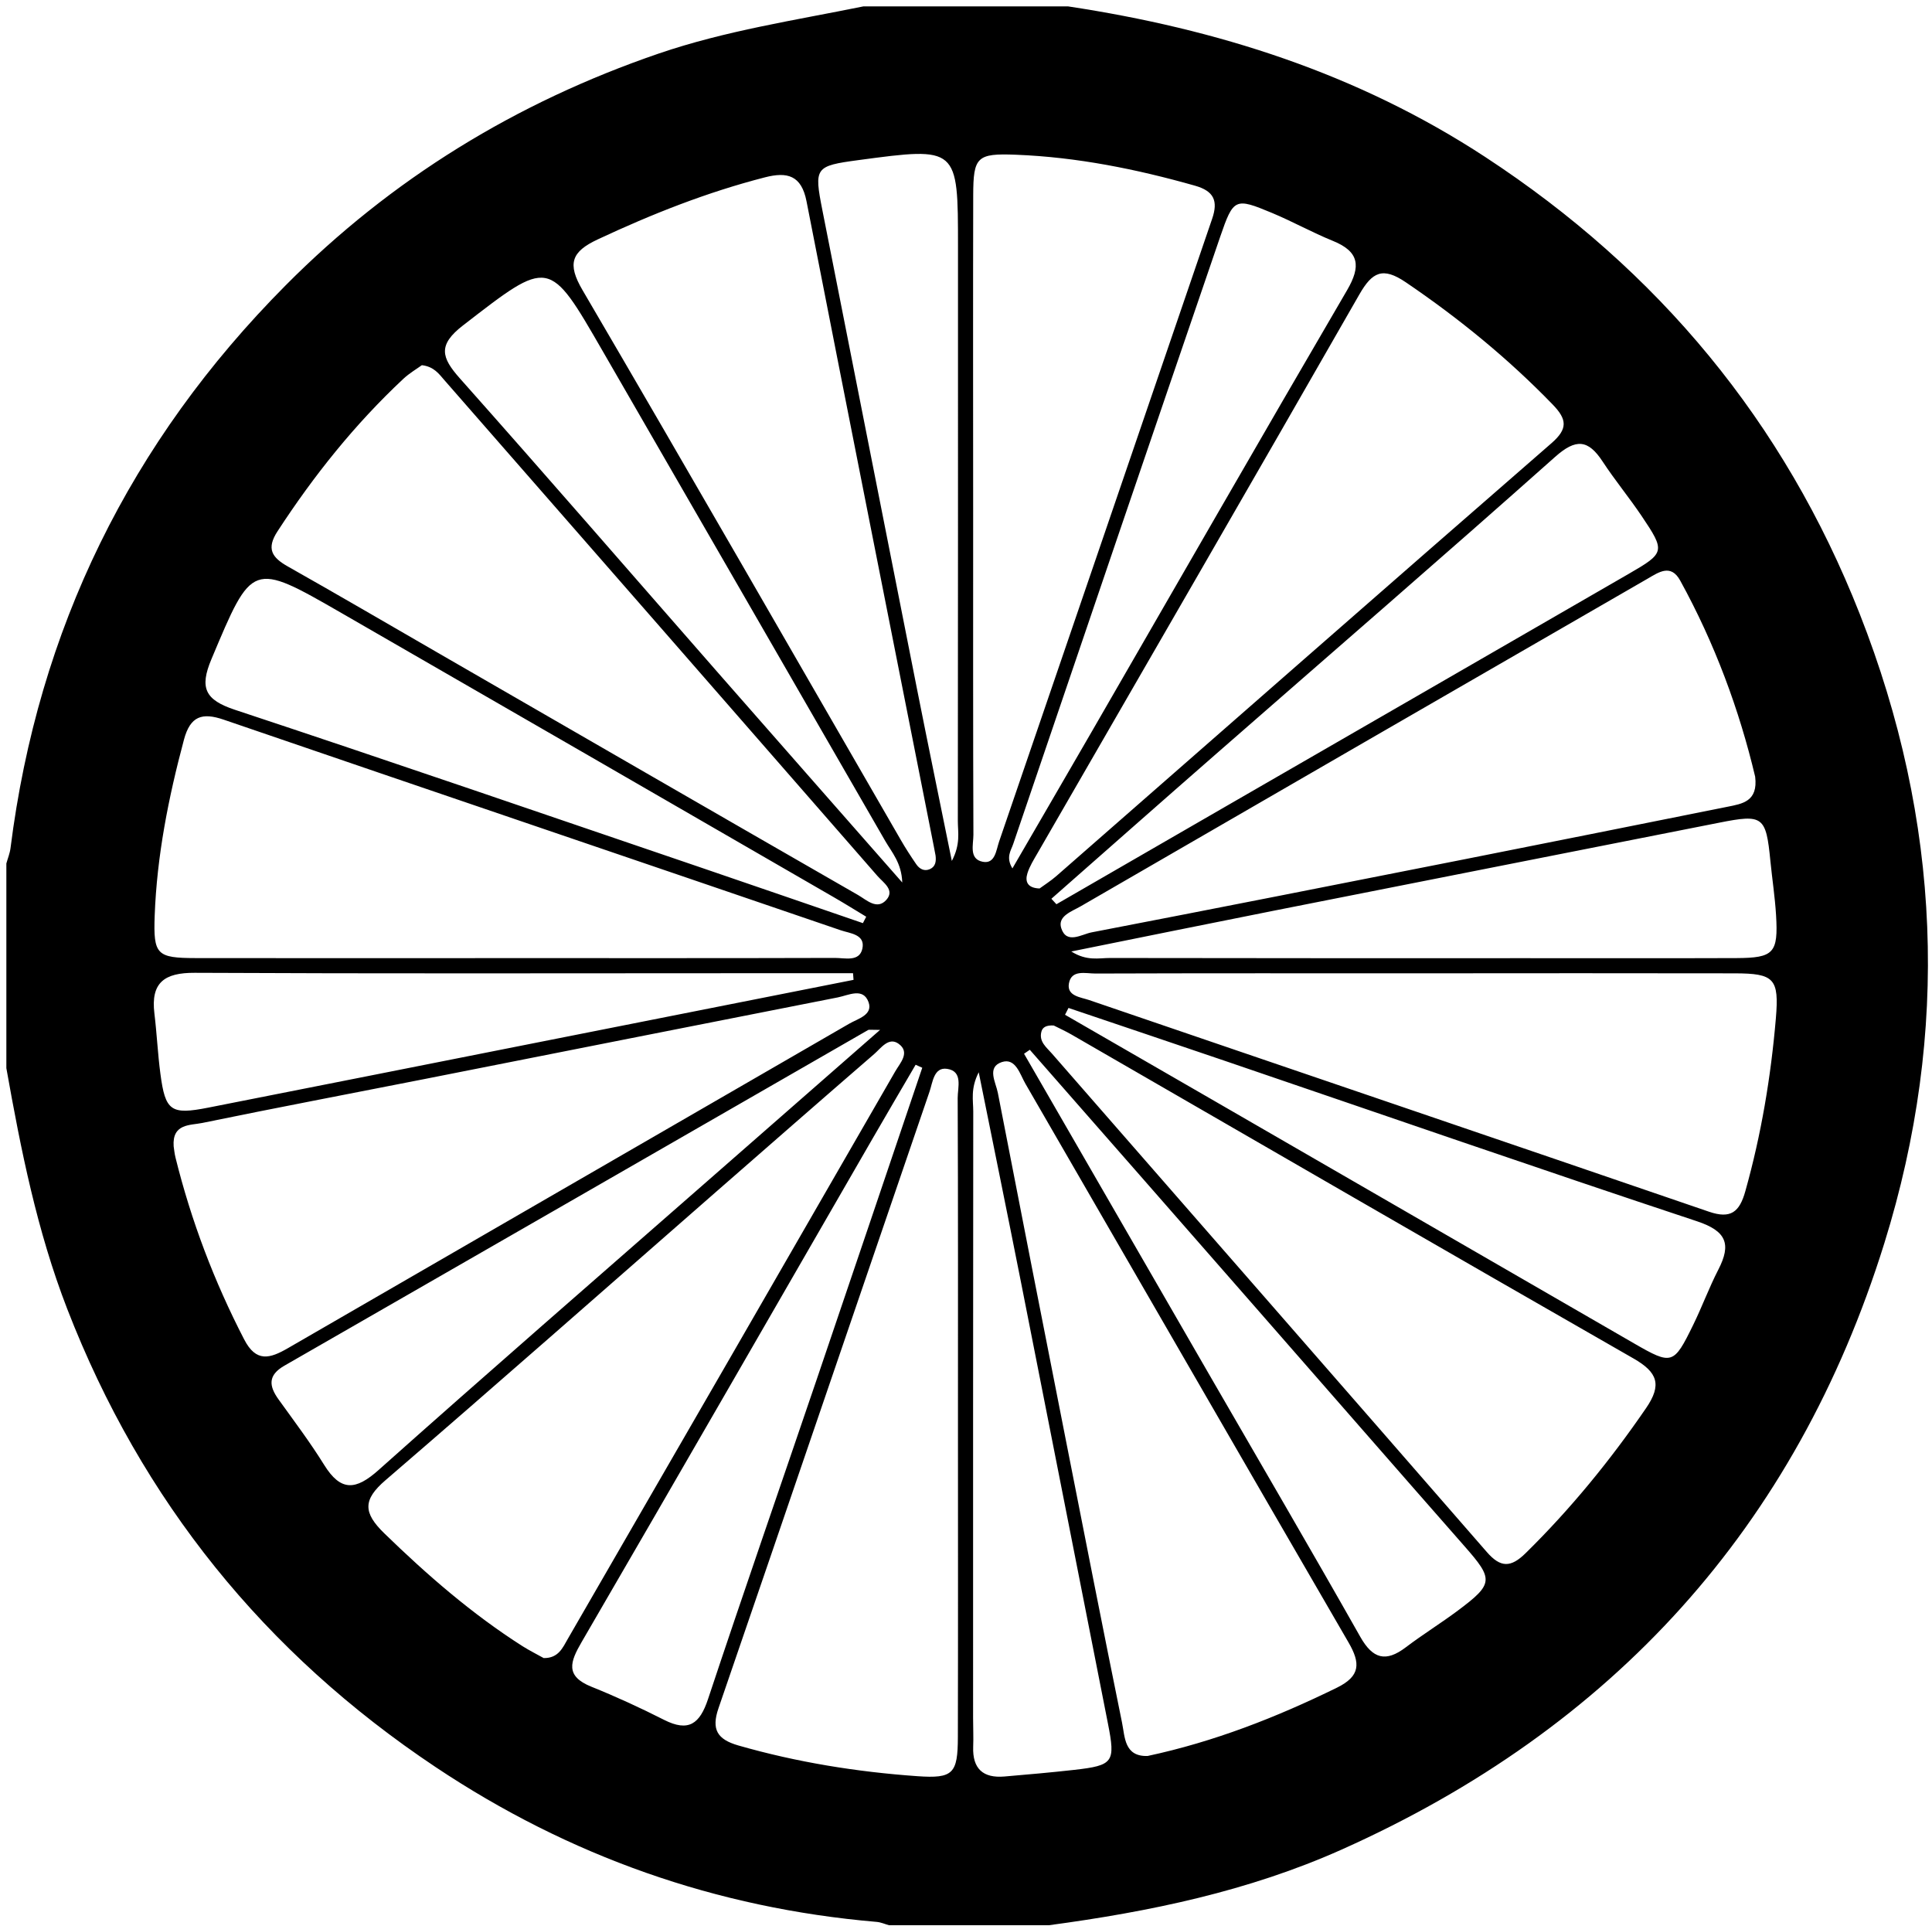 <?xml version="1.0" encoding="utf-8"?>
<!-- Generator: Adobe Illustrator 16.0.0, SVG Export Plug-In . SVG Version: 6.00 Build 0)  -->
<!DOCTYPE svg PUBLIC "-//W3C//DTD SVG 1.1 Tiny//EN" "http://www.w3.org/Graphics/SVG/1.1/DTD/svg11-tiny.dtd">
<svg version="1.1" baseProfile="tiny" id="Layer_1" xmlns="http://www.w3.org/2000/svg" xmlns:xlink="http://www.w3.org/1999/xlink"
	 x="0px" y="0px" width="61.423px" height="61.22px" viewBox="0 0 61.423 61.22" xml:space="preserve">
<g id="Xbr1Sp_1_">
	<g>
		<g>
			<path d="M27.45,0.203c2.168,0,4.337,0,6.506,0c4.737,0.717,9.206,2.131,13.262,4.787c5.505,3.604,9.505,8.422,11.907,14.526
				c2.582,6.562,2.879,13.272,0.781,20.01c-2.811,9.024-8.636,15.42-17.254,19.272c-2.963,1.324-6.108,1.975-9.306,2.404
				c-1.694,0-3.389,0-5.084,0c-0.129-0.036-0.258-0.095-0.39-0.106c-5.099-0.436-9.779-2.088-14.027-4.924
				c-5.424-3.62-9.342-8.459-11.707-14.56c-0.962-2.481-1.474-5.059-1.936-7.656c0-2.169,0-4.338,0-6.507
				c0.045-0.162,0.111-0.322,0.132-0.487c0.877-6.959,3.808-12.919,8.744-17.888c3.368-3.391,7.332-5.819,11.862-7.371
				C23.069,0.975,25.268,0.647,27.45,0.203z M30.456,45.167c0-3.419,0.006-6.839-0.009-10.258c-0.002-0.335,0.178-0.855-0.337-0.931
				c-0.425-0.062-0.457,0.434-0.56,0.73c-2.239,6.531-4.464,13.067-6.708,19.597c-0.232,0.675-0.038,0.989,0.63,1.182
				c1.864,0.535,3.766,0.841,5.693,0.977c1.138,0.08,1.285-0.08,1.288-1.241C30.461,51.872,30.456,48.52,30.456,45.167z
				 M16.28,30.458c3.421,0,6.843,0.004,10.264-0.006c0.315-0.001,0.78,0.134,0.873-0.295c0.099-0.458-0.398-0.484-0.688-0.584
				c-6.536-2.236-13.078-4.455-19.613-6.694c-0.688-0.236-1.065-0.118-1.267,0.633c-0.492,1.838-0.861,3.694-0.931,5.599
				c-0.045,1.239,0.065,1.343,1.302,1.346C9.573,30.463,12.927,30.458,16.28,30.458z M13.412,11.609
				c-0.165,0.12-0.398,0.255-0.59,0.435c-1.541,1.442-2.847,3.076-3.998,4.844c-0.362,0.555-0.181,0.833,0.324,1.118
				c1.621,0.915,3.229,1.855,4.842,2.786c4.428,2.555,8.854,5.113,13.287,7.659c0.271,0.155,0.606,0.492,0.905,0.152
				c0.274-0.312-0.101-0.545-0.287-0.758c-4.584-5.256-9.173-10.507-13.764-15.757C13.956,11.886,13.796,11.654,13.412,11.609z
				 M17.285,52.709c0.472,0.008,0.607-0.334,0.771-0.617c3.473-6.008,6.942-12.017,10.404-18.03c0.154-0.269,0.493-0.61,0.102-0.886
				c-0.312-0.218-0.555,0.146-0.771,0.333c-1.689,1.461-3.37,2.933-5.052,4.402c-3.491,3.052-6.969,6.119-10.483,9.144
				c-0.726,0.623-0.709,1.036-0.04,1.687c1.364,1.326,2.789,2.565,4.396,3.589C16.839,52.474,17.081,52.594,17.285,52.709z
				 M33.051,28.244c0.155-0.114,0.354-0.239,0.53-0.392c5.246-4.589,10.484-9.188,15.744-13.763
				c0.527-0.458,0.493-0.759,0.043-1.225c-1.419-1.466-2.984-2.743-4.672-3.889c-0.737-0.501-1.069-0.329-1.478,0.384
				c-3.396,5.933-6.822,11.849-10.237,17.77c-0.118,0.205-0.248,0.411-0.317,0.633C32.582,28.025,32.666,28.232,33.051,28.244z
				 M29.744,27.198c-0.019-0.1-0.036-0.2-0.057-0.299c-1.351-6.833-2.709-13.666-4.046-20.501c-0.161-0.825-0.611-0.943-1.32-0.761
				c-1.843,0.473-3.598,1.168-5.319,1.974c-0.834,0.391-0.976,0.77-0.482,1.612c3.402,5.81,6.751,11.651,10.119,17.48
				c0.152,0.263,0.318,0.519,0.49,0.77c0.102,0.148,0.254,0.236,0.435,0.156C29.746,27.548,29.766,27.376,29.744,27.198z
				 M36.483,55.822c2.114-0.452,4.094-1.227,6.018-2.17c0.752-0.368,0.756-0.779,0.371-1.441
				C39.438,46.296,36.026,40.369,32.6,34.45c-0.174-0.3-0.309-0.832-0.75-0.687c-0.487,0.162-0.191,0.642-0.126,0.978
				c0.715,3.688,1.44,7.373,2.166,11.059c0.589,2.988,1.174,5.977,1.782,8.961C35.766,55.221,35.742,55.843,36.483,55.822z
				 M33.501,32.6c-0.232-0.013-0.355,0.052-0.393,0.198c-0.082,0.316,0.161,0.495,0.334,0.693
				c4.609,5.281,9.225,10.557,13.826,15.845c0.439,0.505,0.764,0.503,1.238,0.036c1.431-1.407,2.688-2.948,3.823-4.603
				c0.518-0.752,0.368-1.146-0.398-1.585c-5.967-3.415-11.915-6.862-17.869-10.298C33.859,32.77,33.645,32.673,33.501,32.6z
				 M5.521,36.441c0.015,0.093,0.026,0.229,0.059,0.359c0.499,2.012,1.229,3.935,2.182,5.778c0.383,0.743,0.821,0.61,1.396,0.277
				c5.944-3.441,11.896-6.871,17.84-10.312c0.272-0.158,0.761-0.278,0.616-0.683c-0.171-0.478-0.636-0.221-0.979-0.153
				c-4.381,0.861-8.76,1.73-13.139,2.595c-2.355,0.465-4.715,0.912-7.066,1.396C6.047,35.777,5.47,35.713,5.521,36.441z
				 M55.801,24.691c-0.501-2.115-1.283-4.237-2.384-6.236c-0.297-0.541-0.684-0.263-1.034-0.06
				c-6.01,3.468-12.02,6.938-18.024,10.415c-0.279,0.162-0.745,0.311-0.619,0.697c0.169,0.522,0.648,0.192,0.966,0.132
				c3.953-0.761,7.903-1.542,11.853-2.323c2.788-0.552,5.574-1.111,8.36-1.669C55.39,25.552,55.896,25.483,55.801,24.691z
				 M30.939,16.272c0,3.421-0.005,6.843,0.008,10.265c0.001,0.309-0.15,0.774,0.3,0.859c0.393,0.075,0.424-0.374,0.516-0.64
				c2.263-6.599,4.515-13.203,6.775-19.803c0.193-0.564,0.06-0.878-0.546-1.05c-1.864-0.528-3.753-0.908-5.691-0.984
				c-1.245-0.049-1.357,0.068-1.36,1.291C30.933,9.564,30.938,12.918,30.939,16.272z M45.195,30.941
				c-3.455,0-6.911-0.005-10.366,0.007c-0.309,0.002-0.771-0.138-0.847,0.323c-0.064,0.396,0.377,0.429,0.643,0.52
				c6.568,2.246,13.143,4.477,19.709,6.729c0.693,0.237,0.97,0.009,1.155-0.655c0.506-1.802,0.812-3.636,0.97-5.494
				c0.107-1.265-0.054-1.426-1.305-1.429C51.835,30.935,48.515,30.939,45.195,30.941z M34.059,30.247
				c0.497,0.313,0.874,0.206,1.227,0.207c4.438,0.009,8.874,0.006,13.312,0.006c2.202,0,4.403,0.005,6.605-0.003
				c1.193-0.005,1.335-0.159,1.262-1.37c-0.035-0.574-0.123-1.145-0.18-1.718c-0.139-1.423-0.234-1.492-1.623-1.217
				c-4.715,0.933-9.431,1.86-14.146,2.795C38.41,29.365,36.307,29.793,34.059,30.247z M30.261,27.369
				c0.283-0.538,0.191-0.912,0.191-1.269c0.007-6.088,0.005-12.176,0.005-18.264c0-3.171,0-3.171-3.167-2.746
				c-1.38,0.185-1.412,0.234-1.145,1.589c1.004,5.073,2.002,10.147,3.008,15.22C29.504,23.667,29.868,25.432,30.261,27.369z
				 M27.434,29.346c0.035-0.068,0.07-0.136,0.105-0.204c-0.342-0.206-0.681-0.418-1.026-0.617
				c-5.214-3.012-10.427-6.026-15.646-9.031c-2.869-1.652-2.845-1.632-4.146,1.462c-0.386,0.917-0.197,1.294,0.742,1.606
				c4.977,1.648,9.934,3.354,14.897,5.043C24.053,28.182,25.742,28.766,27.434,29.346z M33.426,28.571
				c0.054,0.058,0.106,0.115,0.16,0.174c1.756-1.014,3.511-2.029,5.267-3.042c4.311-2.488,8.623-4.972,12.932-7.463
				c1.152-0.666,1.163-0.712,0.407-1.836c-0.397-0.589-0.852-1.14-1.241-1.733c-0.46-0.701-0.848-0.736-1.51-0.147
				c-3.565,3.173-7.178,6.294-10.771,9.437C36.918,25.492,35.174,27.033,33.426,28.571z M32.74,33.372
				c-0.061,0.042-0.121,0.084-0.183,0.126c1.96,3.395,3.919,6.789,5.878,10.183c1.607,2.782,3.23,5.557,4.812,8.353
				c0.397,0.702,0.81,0.815,1.444,0.335c0.538-0.408,1.116-0.765,1.657-1.169c1.139-0.851,1.138-0.994,0.218-2.04
				c-2.188-2.489-4.365-4.989-6.549-7.483C37.594,38.907,35.167,36.139,32.74,33.372z M29.321,33.943
				c-0.07-0.032-0.141-0.063-0.211-0.095c-0.458,0.784-0.918,1.566-1.372,2.353c-3.079,5.334-6.15,10.674-9.246,15.998
				c-0.364,0.626-0.535,1.081,0.31,1.421c0.783,0.315,1.555,0.67,2.308,1.052c0.784,0.398,1.139,0.128,1.4-0.659
				c1.131-3.403,2.31-6.791,3.464-10.187C27.094,40.533,28.206,37.237,29.321,33.943z M28.685,28.054
				c-0.022-0.624-0.331-0.956-0.541-1.32c-2.988-5.192-5.988-10.378-8.98-15.568c-1.719-2.98-1.69-2.95-4.444-0.821
				c-0.808,0.624-0.688,1.021-0.101,1.682c2.766,3.111,5.491,6.257,8.234,9.388C24.764,23.595,26.679,25.771,28.685,28.054z
				 M32.187,27.606c0.859-1.482,1.688-2.902,2.51-4.326c2.707-4.687,5.4-9.381,8.13-14.055C43.27,8.466,43.221,8,42.374,7.657
				c-0.657-0.267-1.281-0.616-1.936-0.889c-1.172-0.488-1.223-0.471-1.646,0.761c-2.202,6.431-4.394,12.866-6.58,19.302
				C32.145,27.035,31.969,27.248,32.187,27.606z M33.97,32.042c-0.037,0.072-0.074,0.145-0.11,0.217
				c1.576,0.909,3.153,1.817,4.729,2.728c4.455,2.573,8.909,5.149,13.365,7.721c1.203,0.693,1.257,0.677,1.876-0.589
				c0.283-0.577,0.505-1.185,0.799-1.756c0.422-0.816,0.257-1.229-0.676-1.539c-5.011-1.663-9.999-3.392-14.996-5.095
				C37.296,33.163,35.632,32.604,33.97,32.042z M27.979,32.74c-0.312,0-0.353-0.012-0.377,0.002
				c-6.187,3.558-12.37,7.119-18.56,10.672c-0.527,0.303-0.496,0.642-0.186,1.073c0.494,0.687,1.004,1.363,1.449,2.08
				c0.53,0.854,1.005,0.812,1.731,0.164c3.458-3.084,6.958-6.121,10.442-9.175C24.256,36,26.032,34.445,27.979,32.74z
				 M31.116,34.087c-0.266,0.521-0.174,0.892-0.174,1.246c-0.007,6.429-0.005,12.856-0.005,19.285c0,0.305,0.015,0.609,0.003,0.913
				c-0.025,0.696,0.314,1.001,0.993,0.943c0.741-0.063,1.482-0.128,2.221-0.211c1.246-0.141,1.312-0.243,1.071-1.467
				c-0.923-4.678-1.84-9.356-2.765-14.033C32.03,38.591,31.587,36.42,31.116,34.087z M27.136,31.149
				c-0.006-0.07-0.011-0.141-0.016-0.211c-1.183,0-2.365,0-3.548,0c-5.793,0.001-11.587,0.016-17.381-0.013
				c-0.96-0.005-1.403,0.307-1.282,1.294c0.078,0.638,0.106,1.281,0.191,1.918c0.156,1.185,0.334,1.308,1.521,1.074
				c3.389-0.667,6.776-1.341,10.164-2.012C20.236,32.516,23.686,31.833,27.136,31.149z"/>
			<path fill-rule="evenodd" fill="none" d="M33.347,61.203c3.197-0.43,6.343-1.08,9.306-2.404
				c8.618-3.853,14.443-10.248,17.254-19.272c2.098-6.737,1.801-13.447-0.781-20.01C56.723,13.412,52.723,8.594,47.218,4.99
				c-4.056-2.655-8.524-4.069-13.262-4.787c8.913,0,17.826,0.008,26.738-0.017c0.606-0.002,0.729,0.122,0.729,0.729
				c-0.021,19.859-0.021,39.717,0,59.576c0,0.606-0.122,0.73-0.729,0.729C51.578,61.195,42.463,61.203,33.347,61.203z"/>
			<path fill-rule="evenodd" fill="none" d="M0.203,33.957c0.462,2.598,0.974,5.175,1.936,7.656
				c2.365,6.101,6.283,10.939,11.707,14.56c4.248,2.836,8.929,4.488,14.027,4.924c0.132,0.012,0.261,0.07,0.39,0.106
				c-9.099,0-18.198-0.008-27.298,0.017c-0.632,0.001-0.78-0.141-0.778-0.776C0.211,51.614,0.203,42.785,0.203,33.957z"/>
			<path fill-rule="evenodd" fill="none" d="M27.45,0.203c-2.183,0.444-4.381,0.772-6.509,1.5c-4.53,1.552-8.494,3.98-11.862,7.371
				c-4.937,4.969-7.867,10.928-8.744,17.888c-0.021,0.165-0.087,0.325-0.132,0.487c0-8.828,0.008-17.657-0.017-26.485
				C0.186,0.33,0.33,0.185,0.965,0.187C9.793,0.211,18.621,0.203,27.45,0.203z"/>
			<path fill-rule="evenodd" fill="none" d="M30.456,45.167c0,3.353,0.005,6.704-0.002,10.056c-0.003,1.161-0.15,1.321-1.288,1.241
				c-1.928-0.136-3.829-0.441-5.693-0.977c-0.668-0.192-0.862-0.507-0.63-1.182c2.244-6.529,4.469-13.065,6.708-19.597
				c0.103-0.297,0.135-0.793,0.56-0.73c0.515,0.075,0.335,0.596,0.337,0.931C30.462,38.329,30.456,41.749,30.456,45.167z"/>
			<path fill-rule="evenodd" fill="none" d="M16.28,30.458c-3.354,0-6.707,0.005-10.061-0.002c-1.236-0.003-1.347-0.106-1.302-1.346
				c0.069-1.904,0.438-3.76,0.931-5.599c0.201-0.751,0.578-0.87,1.267-0.633c6.535,2.239,13.077,4.458,19.613,6.694
				c0.29,0.1,0.787,0.126,0.688,0.584c-0.093,0.429-0.558,0.294-0.873,0.295C23.123,30.461,19.701,30.458,16.28,30.458z"/>
			<path fill-rule="evenodd" fill="none" d="M13.412,11.609c0.384,0.045,0.544,0.277,0.72,0.478
				c4.591,5.25,9.18,10.501,13.764,15.757c0.187,0.213,0.562,0.447,0.287,0.758c-0.299,0.34-0.635,0.003-0.905-0.152
				c-4.433-2.546-8.859-5.104-13.287-7.659c-1.612-0.931-3.221-1.871-4.842-2.786c-0.505-0.285-0.687-0.562-0.324-1.118
				c1.151-1.768,2.457-3.401,3.998-4.844C13.014,11.864,13.247,11.729,13.412,11.609z"/>
			<path fill-rule="evenodd" fill="none" d="M17.285,52.709c-0.204-0.115-0.446-0.235-0.672-0.379
				c-1.607-1.023-3.032-2.263-4.396-3.589c-0.669-0.65-0.686-1.063,0.04-1.687c3.515-3.024,6.992-6.092,10.483-9.144
				c1.682-1.47,3.362-2.941,5.052-4.402c0.216-0.187,0.459-0.551,0.771-0.333c0.392,0.275,0.053,0.617-0.102,0.886
				c-3.462,6.014-6.932,12.022-10.404,18.03C17.893,52.375,17.757,52.717,17.285,52.709z"/>
			<path fill-rule="evenodd" fill="none" d="M33.051,28.244c-0.385-0.012-0.469-0.218-0.387-0.481
				c0.069-0.223,0.199-0.429,0.317-0.633c3.415-5.921,6.842-11.837,10.237-17.77c0.408-0.713,0.74-0.885,1.478-0.384
				c1.688,1.146,3.253,2.423,4.672,3.889c0.45,0.465,0.484,0.766-0.043,1.225c-5.26,4.575-10.498,9.174-15.744,13.763
				C33.405,28.004,33.206,28.129,33.051,28.244z"/>
			<path fill-rule="evenodd" fill="none" d="M29.743,27.198c0.022,0.178,0.003,0.35-0.18,0.431c-0.181,0.08-0.333-0.008-0.435-0.156
				c-0.172-0.25-0.338-0.506-0.49-0.77c-3.368-5.83-6.717-11.671-10.119-17.48c-0.493-0.843-0.352-1.222,0.482-1.612
				c1.722-0.806,3.477-1.501,5.319-1.974c0.709-0.182,1.159-0.064,1.32,0.761c1.337,6.836,2.695,13.668,4.046,20.501
				C29.708,26.999,29.726,27.099,29.743,27.198z"/>
			<path fill-rule="evenodd" fill="none" d="M36.483,55.822c-0.741,0.021-0.718-0.601-0.812-1.062
				c-0.608-2.984-1.193-5.973-1.782-8.961c-0.726-3.686-1.451-7.371-2.166-11.059c-0.065-0.336-0.361-0.815,0.126-0.978
				c0.441-0.146,0.576,0.387,0.75,0.687c3.427,5.919,6.838,11.847,10.272,17.761c0.385,0.662,0.381,1.073-0.371,1.441
				C40.577,54.595,38.598,55.37,36.483,55.822z"/>
			<path fill-rule="evenodd" fill="none" d="M33.501,32.6c0.144,0.073,0.358,0.17,0.562,0.287
				c5.954,3.436,11.902,6.883,17.869,10.298c0.767,0.438,0.916,0.833,0.398,1.585c-1.136,1.654-2.393,3.195-3.823,4.603
				c-0.475,0.467-0.799,0.469-1.238-0.036c-4.602-5.288-9.217-10.563-13.826-15.845c-0.173-0.198-0.416-0.377-0.334-0.693
				C33.146,32.652,33.269,32.587,33.501,32.6z"/>
			<path fill-rule="evenodd" fill="none" d="M5.521,36.441c-0.051-0.728,0.526-0.664,0.908-0.743
				c2.352-0.483,4.711-0.931,7.066-1.396c4.379-0.864,8.758-1.733,13.139-2.595c0.343-0.067,0.808-0.324,0.979,0.153
				c0.145,0.404-0.344,0.524-0.616,0.683c-5.944,3.441-11.896,6.871-17.84,10.312c-0.574,0.333-1.013,0.466-1.396-0.277
				c-0.952-1.844-1.683-3.767-2.182-5.778C5.547,36.669,5.535,36.534,5.521,36.441z"/>
			<path fill-rule="evenodd" fill="none" d="M55.801,24.691c0.096,0.792-0.411,0.861-0.883,0.956
				c-2.786,0.559-5.572,1.118-8.36,1.669c-3.949,0.781-7.899,1.562-11.853,2.323c-0.317,0.061-0.797,0.391-0.966-0.132
				c-0.126-0.387,0.34-0.535,0.619-0.697c6.005-3.477,12.015-6.947,18.024-10.415c0.351-0.203,0.737-0.48,1.034,0.06
				C54.518,20.455,55.3,22.576,55.801,24.691z"/>
			<path fill-rule="evenodd" fill="none" d="M30.938,16.272c0-3.354-0.006-6.708,0.002-10.062c0.003-1.222,0.115-1.339,1.36-1.291
				c1.938,0.076,3.827,0.456,5.691,0.984c0.605,0.172,0.739,0.485,0.546,1.05c-2.261,6.6-4.513,13.204-6.775,19.803
				c-0.092,0.266-0.123,0.715-0.516,0.64c-0.45-0.085-0.299-0.551-0.3-0.859C30.935,23.116,30.939,19.694,30.938,16.272z"/>
			<path fill-rule="evenodd" fill="none" d="M45.195,30.94c3.319-0.001,6.64-0.005,9.959,0.001c1.251,0.003,1.412,0.164,1.305,1.429
				c-0.158,1.858-0.464,3.692-0.97,5.494c-0.186,0.664-0.462,0.893-1.155,0.655c-6.566-2.252-13.141-4.482-19.709-6.729
				c-0.266-0.091-0.707-0.123-0.643-0.52c0.076-0.461,0.538-0.321,0.847-0.323C38.284,30.936,41.74,30.941,45.195,30.94z"/>
			<path fill-rule="evenodd" fill="none" d="M34.059,30.247c2.248-0.453,4.352-0.882,6.457-1.3
				c4.715-0.935,9.431-1.862,14.146-2.795c1.389-0.275,1.484-0.206,1.623,1.217c0.057,0.573,0.145,1.144,0.18,1.718
				c0.073,1.211-0.068,1.365-1.262,1.37c-2.202,0.008-4.403,0.003-6.605,0.003c-4.438,0-8.874,0.003-13.312-0.006
				C34.933,30.453,34.556,30.56,34.059,30.247z"/>
			<path fill-rule="evenodd" fill="none" d="M30.261,27.369c-0.393-1.937-0.757-3.702-1.107-5.47
				c-1.006-5.073-2.004-10.147-3.008-15.22C25.878,5.324,25.91,5.274,27.29,5.09c3.167-0.425,3.167-0.425,3.167,2.746
				c0,6.088,0.002,12.176-0.005,18.264C30.452,26.457,30.544,26.832,30.261,27.369z"/>
			<path fill-rule="evenodd" fill="none" d="M27.434,29.346c-1.691-0.58-3.381-1.165-5.073-1.741
				c-4.964-1.689-9.921-3.395-14.897-5.043c-0.939-0.312-1.128-0.689-0.742-1.606c1.302-3.095,1.277-3.114,4.146-1.462
				c5.219,3.004,10.432,6.019,15.646,9.031c0.346,0.199,0.685,0.411,1.026,0.617C27.504,29.21,27.469,29.278,27.434,29.346z"/>
			<path fill-rule="evenodd" fill="none" d="M33.426,28.571c1.748-1.538,3.492-3.079,5.244-4.611
				c3.593-3.143,7.205-6.263,10.771-9.437c0.662-0.589,1.05-0.554,1.51,0.147c0.39,0.594,0.844,1.144,1.241,1.733
				c0.756,1.124,0.745,1.17-0.407,1.836c-4.309,2.491-8.621,4.975-12.932,7.463c-1.756,1.013-3.511,2.028-5.267,3.042
				C33.532,28.686,33.479,28.628,33.426,28.571z"/>
			<path fill-rule="evenodd" fill="none" d="M32.74,33.372c2.427,2.768,4.854,5.535,7.278,8.304c2.184,2.494,4.36,4.994,6.549,7.483
				c0.92,1.046,0.921,1.189-0.218,2.04c-0.541,0.404-1.119,0.761-1.657,1.169c-0.635,0.48-1.047,0.367-1.444-0.335
				c-1.582-2.796-3.205-5.57-4.812-8.353c-1.959-3.394-3.918-6.788-5.878-10.183C32.619,33.456,32.68,33.414,32.74,33.372z"/>
			<path fill-rule="evenodd" fill="none" d="M29.321,33.943c-1.115,3.294-2.228,6.59-3.348,9.883
				c-1.154,3.396-2.333,6.783-3.464,10.187c-0.262,0.787-0.616,1.058-1.4,0.659c-0.753-0.382-1.524-0.736-2.308-1.052
				c-0.845-0.34-0.674-0.795-0.31-1.421c3.096-5.324,6.167-10.664,9.246-15.998c0.454-0.786,0.914-1.568,1.372-2.353
				C29.181,33.879,29.251,33.911,29.321,33.943z"/>
			<path fill-rule="evenodd" fill="none" d="M28.685,28.054c-2.006-2.283-3.921-4.458-5.832-6.639
				c-2.743-3.131-5.469-6.277-8.234-9.388c-0.587-0.661-0.707-1.058,0.101-1.682c2.754-2.129,2.726-2.159,4.444,0.821
				c2.992,5.19,5.992,10.375,8.98,15.568C28.354,27.098,28.662,27.43,28.685,28.054z"/>
			<path fill-rule="evenodd" fill="none" d="M32.187,27.606c-0.218-0.359-0.042-0.572,0.026-0.774
				c2.187-6.437,4.378-12.871,6.58-19.302c0.423-1.232,0.474-1.25,1.646-0.761c0.654,0.273,1.278,0.622,1.936,0.889
				C43.221,8,43.27,8.466,42.826,9.226c-2.729,4.674-5.423,9.368-8.13,14.055C33.874,24.704,33.046,26.125,32.187,27.606z"/>
			<path fill-rule="evenodd" fill="none" d="M33.97,32.042c1.662,0.562,3.326,1.12,4.987,1.687
				c4.997,1.703,9.985,3.432,14.996,5.095c0.933,0.31,1.098,0.723,0.676,1.539c-0.294,0.571-0.516,1.179-0.799,1.756
				c-0.619,1.266-0.673,1.282-1.876,0.589c-4.456-2.571-8.91-5.147-13.365-7.721c-1.576-0.91-3.153-1.818-4.729-2.728
				C33.896,32.187,33.933,32.115,33.97,32.042z"/>
			<path fill-rule="evenodd" fill="none" d="M27.979,32.74c-1.946,1.705-3.723,3.26-5.499,4.816
				c-3.484,3.054-6.984,6.091-10.442,9.175c-0.727,0.648-1.201,0.689-1.731-0.164c-0.445-0.717-0.955-1.394-1.449-2.08
				c-0.311-0.432-0.342-0.771,0.186-1.073c6.189-3.553,12.373-7.114,18.56-10.672C27.626,32.728,27.666,32.74,27.979,32.74z"/>
			<path fill-rule="evenodd" fill="none" d="M31.116,34.087c0.471,2.333,0.914,4.504,1.345,6.677
				c0.925,4.677,1.842,9.355,2.765,14.033c0.241,1.224,0.175,1.326-1.071,1.467c-0.738,0.083-1.479,0.147-2.221,0.211
				c-0.679,0.058-1.019-0.247-0.993-0.943c0.012-0.304-0.003-0.608-0.003-0.913c0-6.429-0.002-12.856,0.005-19.285
				C30.942,34.979,30.851,34.609,31.116,34.087z"/>
			<path fill-rule="evenodd" fill="none" d="M27.136,31.149c-3.45,0.684-6.899,1.367-10.35,2.051
				c-3.388,0.671-6.775,1.345-10.164,2.012c-1.188,0.233-1.365,0.11-1.521-1.074c-0.085-0.637-0.113-1.28-0.191-1.918
				c-0.121-0.987,0.322-1.299,1.282-1.294c5.794,0.028,11.588,0.014,17.381,0.013c1.183,0,2.365,0,3.548,0
				C27.125,31.008,27.13,31.079,27.136,31.149z"/>
		</g>
	</g>
</g>
</svg>
